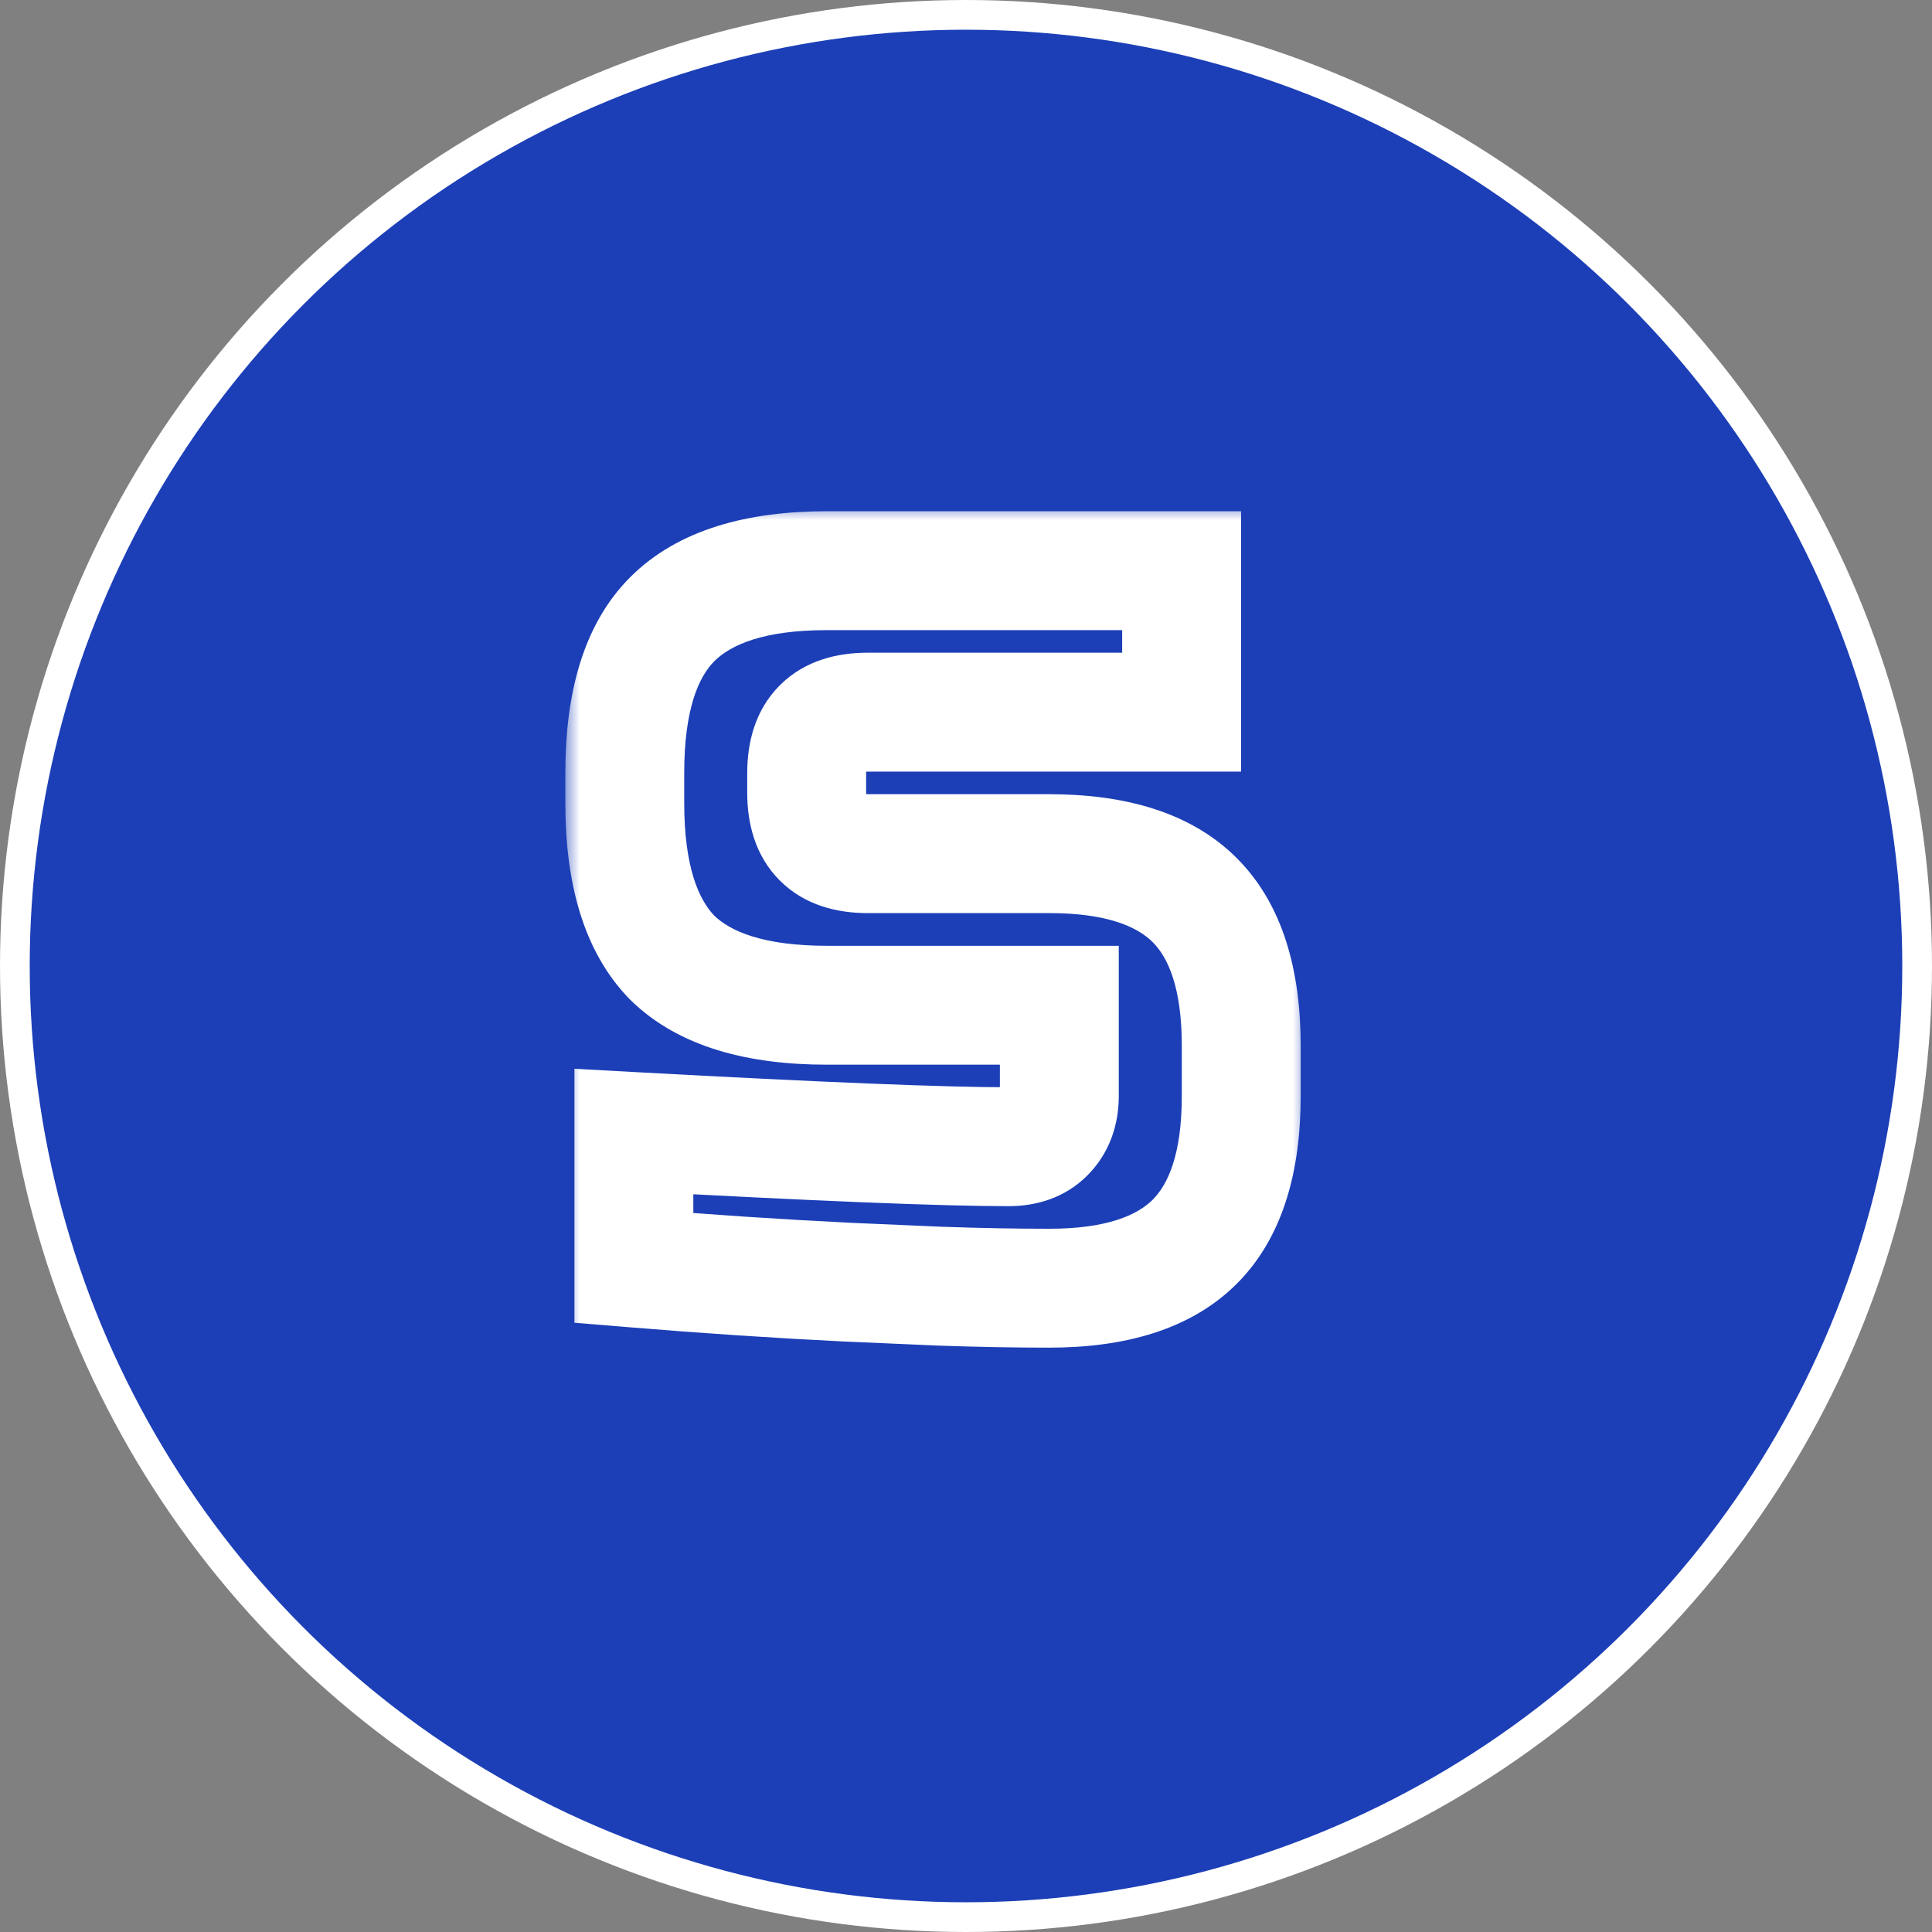 <svg width="65" height="65" viewBox="0 0 65 65" fill="none" xmlns="http://www.w3.org/2000/svg">
<rect x="0" y="0" width="65" height="65" fill="#808080" stroke="none"/>
<circle cx="32.5" cy="32.5" r="32" fill="#1C3FB7" stroke="white"/>
<mask id="path-2-outside-1_1195_442" maskUnits="userSpaceOnUse" x="19" y="17" width="25" height="29" fill="black">
<rect fill="white" x="19" y="17" width="25" height="29"/>
<path d="M21.326 38.07C27.537 38.41 31.741 38.58 33.94 38.58C34.461 38.58 34.869 38.433 35.164 38.138C35.481 37.821 35.64 37.401 35.64 36.88V33.82H27.82C25.44 33.82 23.706 33.287 22.618 32.222C21.553 31.134 21.02 29.4 21.02 27.02V26C21.02 23.62 21.553 21.897 22.618 20.832C23.706 19.744 25.44 19.2 27.82 19.2H39.754V23.96H29.18C27.82 23.96 27.14 24.64 27.14 26V26.68C27.14 28.04 27.82 28.72 29.18 28.72H35.3C37.521 28.72 39.153 29.241 40.196 30.284C41.239 31.327 41.76 32.959 41.76 35.18V36.88C41.76 39.101 41.239 40.733 40.196 41.776C39.153 42.819 37.521 43.34 35.3 43.34C34.144 43.34 32.92 43.317 31.628 43.272L28.5 43.136C26.188 43.023 23.797 42.864 21.326 42.66V38.07Z"/>
</mask>
<path d="M21.326 38.07C27.537 38.41 31.741 38.58 33.94 38.58C34.461 38.58 34.869 38.433 35.164 38.138C35.481 37.821 35.64 37.401 35.64 36.88V33.82H27.82C25.44 33.82 23.706 33.287 22.618 32.222C21.553 31.134 21.02 29.4 21.02 27.02V26C21.02 23.62 21.553 21.897 22.618 20.832C23.706 19.744 25.44 19.2 27.82 19.2H39.754V23.96H29.18C27.82 23.96 27.14 24.64 27.14 26V26.68C27.14 28.04 27.82 28.72 29.18 28.72H35.3C37.521 28.72 39.153 29.241 40.196 30.284C41.239 31.327 41.76 32.959 41.76 35.18V36.88C41.76 39.101 41.239 40.733 40.196 41.776C39.153 42.819 37.521 43.34 35.3 43.34C34.144 43.34 32.92 43.317 31.628 43.272L28.5 43.136C26.188 43.023 23.797 42.864 21.326 42.66V38.07Z" fill="#1C3FB7"/>
<path d="M21.326 38.07L21.435 36.073L19.326 35.958V38.07H21.326ZM35.164 38.138L33.75 36.724L33.75 36.724L35.164 38.138ZM35.64 33.82H37.64V31.82H35.64V33.82ZM22.618 32.222L21.189 33.621L21.204 33.636L21.219 33.651L22.618 32.222ZM22.618 20.832L24.032 22.246L24.032 22.246L22.618 20.832ZM39.754 19.2H41.754V17.2H39.754V19.2ZM39.754 23.96V25.96H41.754V23.96H39.754ZM40.196 41.776L38.782 40.362L38.782 40.362L40.196 41.776ZM31.628 43.272L31.541 45.27L31.549 45.27L31.558 45.271L31.628 43.272ZM28.5 43.136L28.402 45.134L28.413 45.134L28.5 43.136ZM21.326 42.66H19.326V44.502L21.161 44.653L21.326 42.66ZM21.217 40.067C27.421 40.407 31.678 40.58 33.94 40.58V36.58C31.804 36.58 27.653 36.413 21.435 36.073L21.217 40.067ZM33.94 40.58C34.851 40.58 35.819 40.311 36.578 39.552L33.75 36.724C33.781 36.692 33.818 36.663 33.857 36.639C33.896 36.614 33.931 36.598 33.958 36.588C34.011 36.569 34.014 36.58 33.94 36.58V40.58ZM36.578 39.552C37.331 38.799 37.64 37.839 37.64 36.88H33.64C33.64 36.938 33.632 36.928 33.65 36.878C33.66 36.853 33.673 36.825 33.692 36.795C33.711 36.766 33.732 36.742 33.75 36.724L36.578 39.552ZM37.64 36.88V33.82H33.64V36.88H37.64ZM35.64 31.82H27.82V35.82H35.64V31.82ZM27.82 31.82C25.678 31.82 24.568 31.332 24.017 30.793L21.219 33.651C22.844 35.242 25.202 35.82 27.82 35.82V31.82ZM24.047 30.823C23.508 30.272 23.02 29.162 23.02 27.02H19.02C19.02 29.638 19.598 31.996 21.189 33.621L24.047 30.823ZM23.02 27.02V26H19.02V27.02H23.02ZM23.02 26C23.02 23.853 23.51 22.768 24.032 22.246L21.204 19.418C19.595 21.026 19.02 23.387 19.02 26H23.02ZM24.032 22.246C24.584 21.695 25.687 21.2 27.82 21.2V17.2C25.193 17.2 22.828 17.793 21.204 19.418L24.032 22.246ZM27.82 21.2H39.754V17.2H27.82V21.2ZM37.754 19.2V23.96H41.754V19.2H37.754ZM39.754 21.96H29.18V25.96H39.754V21.96ZM29.18 21.96C28.192 21.96 27.083 22.208 26.236 23.056C25.388 23.903 25.14 25.012 25.14 26H29.14C29.14 25.913 29.145 25.849 29.152 25.805C29.158 25.761 29.164 25.741 29.165 25.74C29.165 25.739 29.159 25.757 29.142 25.786C29.124 25.816 29.098 25.85 29.064 25.884C29.03 25.918 28.995 25.944 28.966 25.962C28.937 25.979 28.919 25.985 28.92 25.985C28.921 25.984 28.941 25.978 28.985 25.972C29.029 25.965 29.093 25.96 29.18 25.96V21.96ZM25.14 26V26.68H29.14V26H25.14ZM25.14 26.68C25.14 27.668 25.388 28.777 26.236 29.624C27.083 30.472 28.192 30.72 29.18 30.72V26.72C29.093 26.72 29.029 26.715 28.985 26.708C28.941 26.702 28.921 26.696 28.92 26.695C28.919 26.695 28.937 26.701 28.966 26.718C28.995 26.736 29.03 26.762 29.064 26.796C29.098 26.83 29.124 26.864 29.142 26.894C29.159 26.923 29.165 26.941 29.165 26.94C29.164 26.939 29.158 26.919 29.152 26.875C29.145 26.831 29.14 26.767 29.14 26.68H25.14ZM29.18 30.72H35.3V26.72H29.18V30.72ZM35.3 30.72C37.256 30.72 38.267 31.184 38.782 31.698L41.61 28.87C40.039 27.299 37.787 26.72 35.3 26.72V30.72ZM38.782 31.698C39.296 32.213 39.76 33.224 39.76 35.18H43.76C43.76 32.693 43.181 30.441 41.61 28.87L38.782 31.698ZM39.76 35.18V36.88H43.76V35.18H39.76ZM39.76 36.88C39.76 38.836 39.296 39.847 38.782 40.362L41.61 43.19C43.181 41.619 43.76 39.367 43.76 36.88H39.76ZM38.782 40.362C38.267 40.876 37.256 41.34 35.3 41.34V45.34C37.787 45.34 40.039 44.761 41.61 43.19L38.782 40.362ZM35.3 41.34C34.17 41.34 32.969 41.318 31.698 41.273L31.558 45.271C32.871 45.317 34.118 45.34 35.3 45.34V41.34ZM31.715 41.274L28.587 41.138L28.413 45.134L31.541 45.27L31.715 41.274ZM28.598 41.138C26.31 41.026 23.941 40.869 21.491 40.667L21.161 44.653C23.653 44.859 26.066 45.019 28.402 45.134L28.598 41.138ZM23.326 42.66V38.07H19.326V42.66H23.326Z" fill="white" mask="url(#path-2-outside-1_1195_442)"/>
</svg>
